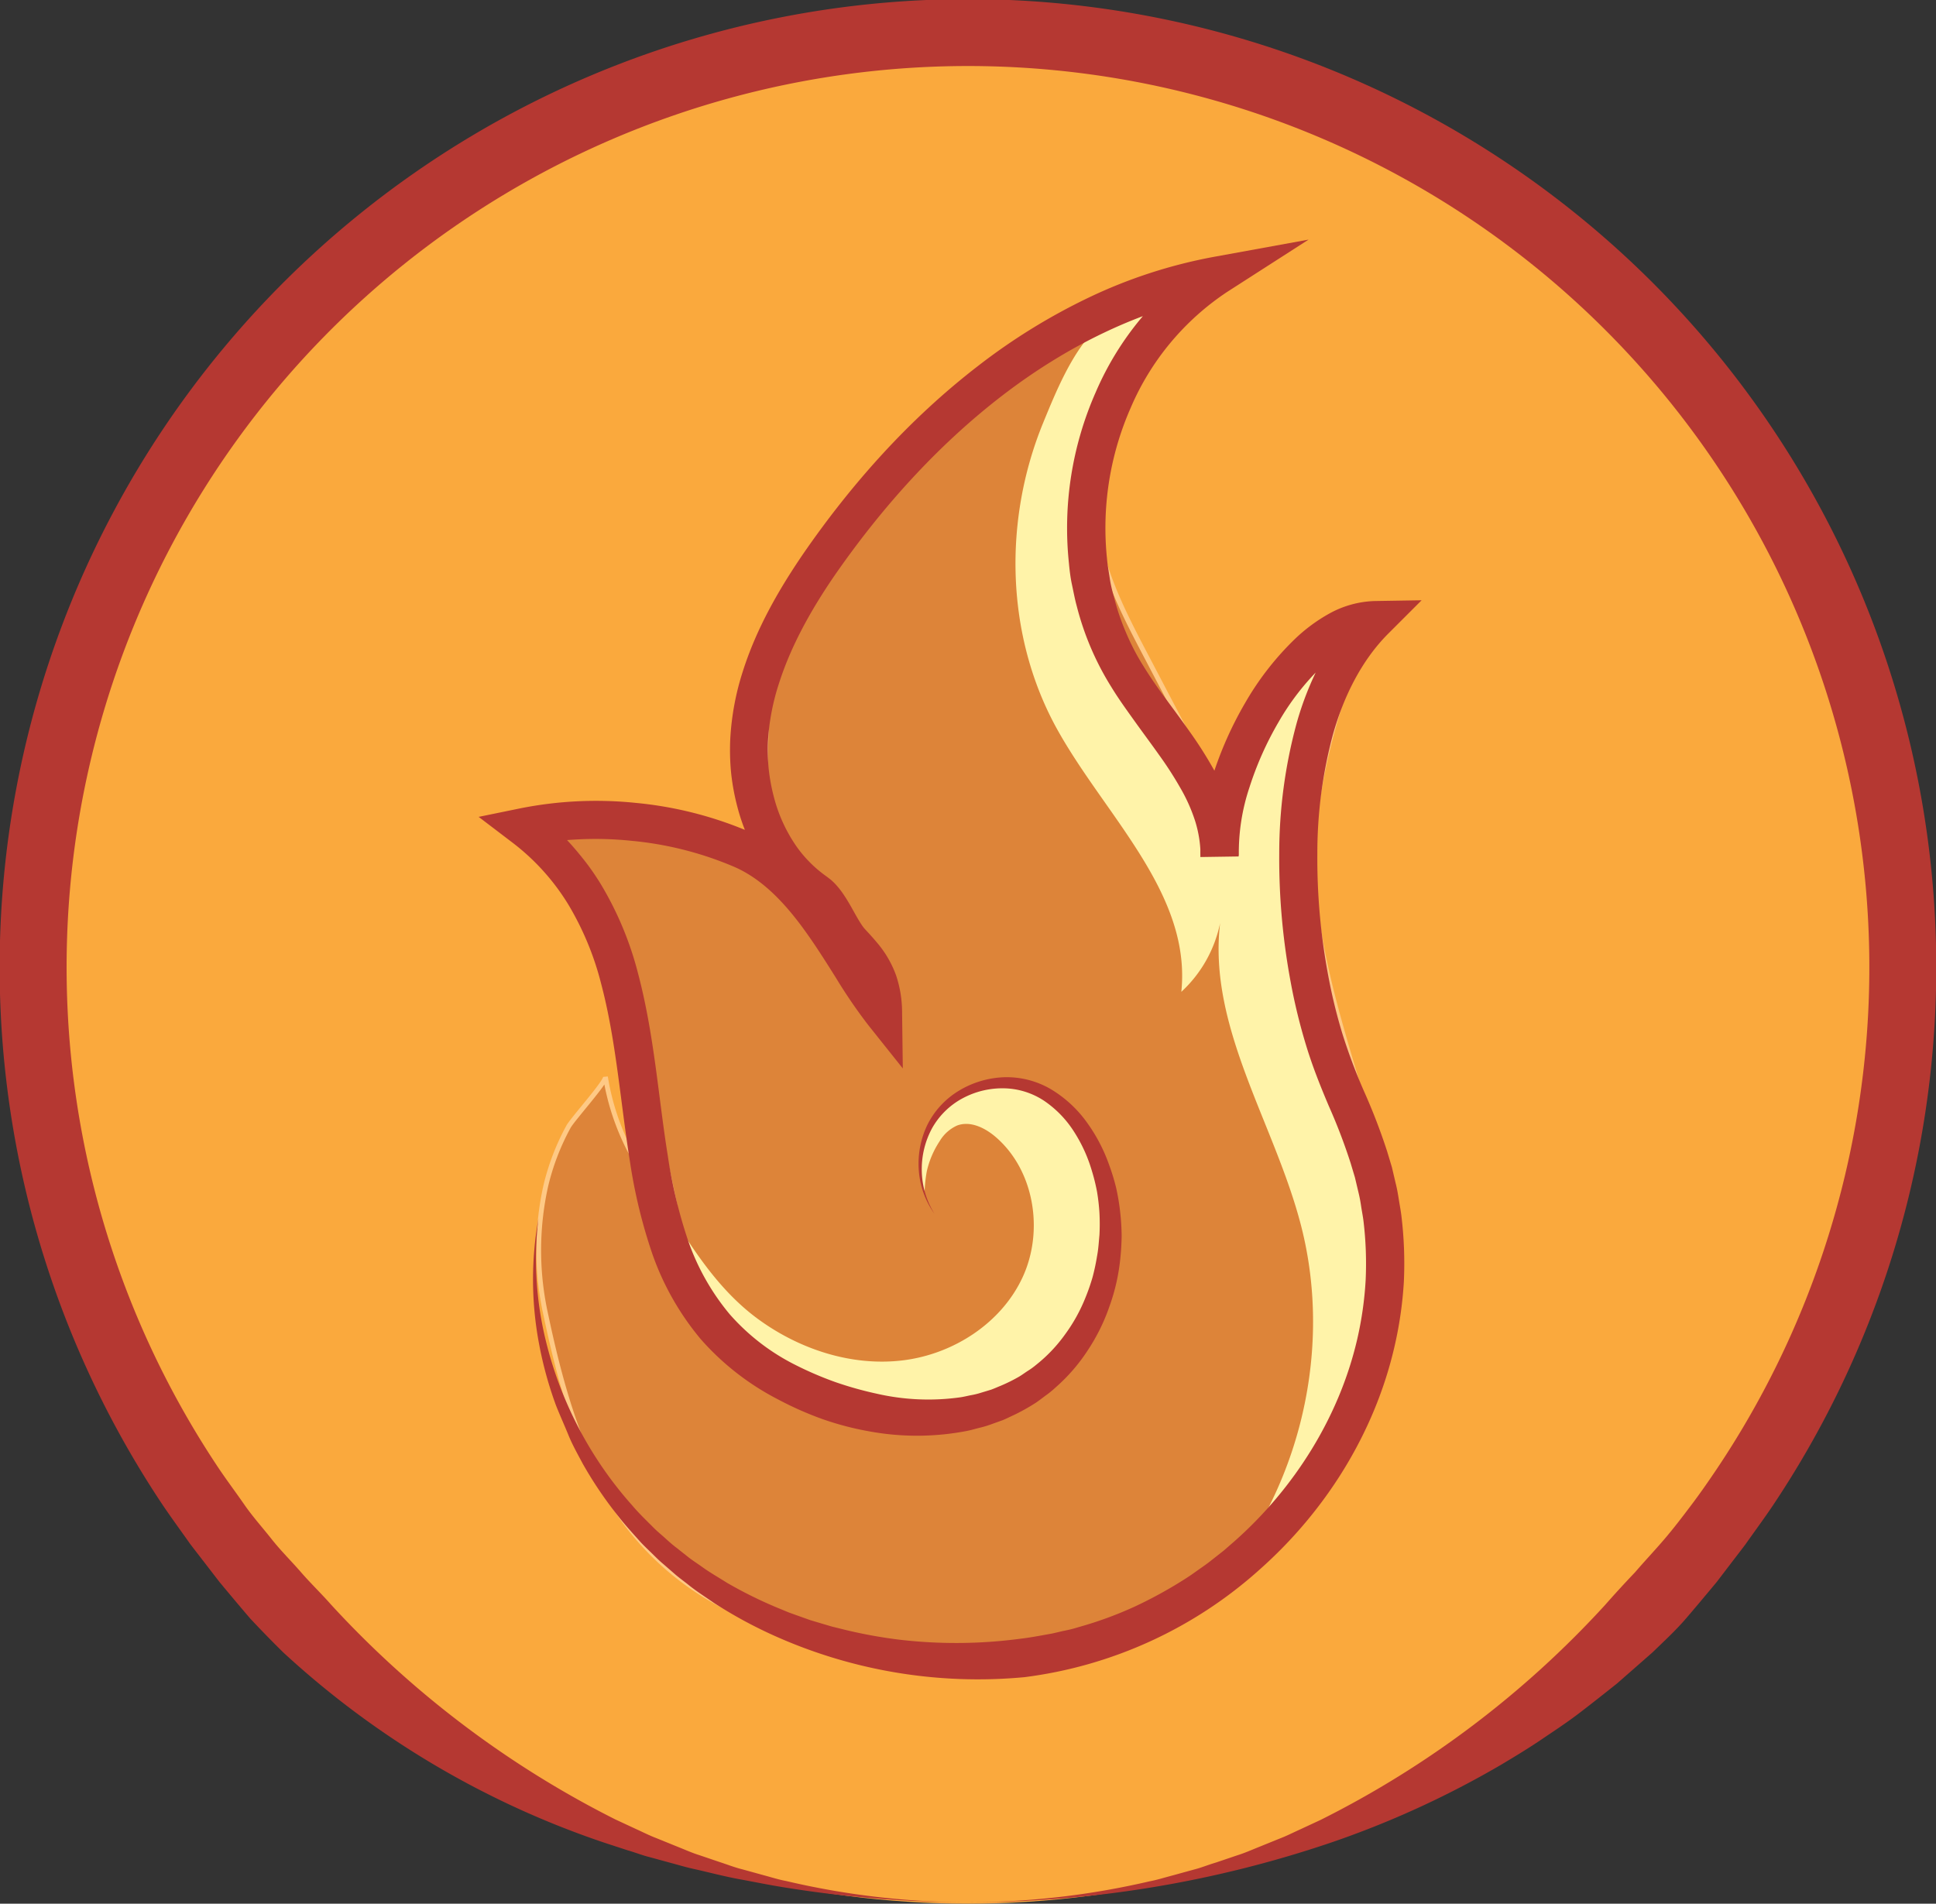 <svg xmlns="http://www.w3.org/2000/svg" viewBox="0 0 404.91 398.21"><rect x="0" y="0" width="404.91" height="398.21" fill="#333333" stroke="none"/><defs><style>.cls-1{fill:#faa93d;stroke:#faa93d;}.cls-1,.cls-2{stroke-miterlimit:10;}.cls-2{fill:#dd8439;stroke:#fec985;}.cls-3{fill:#fff3a9;}.cls-4{fill:#b53832;}</style></defs><title>fire_icon</title><g id="Layer_2" data-name="Layer 2"><ellipse class="cls-1" cx="202.45" cy="202.35" rx="195.45" ry="195.35"/></g><g id="Layer_5" data-name="Layer 5"><path class="cls-2" d="M194.46,308.58l-10.07-47c-2.67-12.45-6.43-26.42-17.65-32.44A75.46,75.46,0,0,1,219,234.55c-7.44-10.16-5.5-20.54-5.19-32.56.11-4.13.22-8.34,1.56-12.25s3.9-7.44,6.41-10.82c15.8-21.26,33.1-38.3,56.43-51.09l23.62-12.95c-5.77,15.57-18.72,28.82-19.51,45.41-.55,11.48,4.94,22.29,10.28,32.47l17.66,33.66c4.28-14.46,16.1-25.21,27.41-35.19-5.4,14.84-10,30.28-9.83,46.07.44,36,25.69,71.38,14.78,105.71-4.63,14.57-15.28,26.42-26.56,36.74-9.39,8.58-19.76,16.64-32,20.18-9.35,2.71-19.3,2.62-29,1.54-16.64-1.85-32.89-1.15-48.57-8.41a60.14,60.14,0,0,1-22.08-17.89c-9.33-12.36-13.86-29-17-43.86a62.16,62.16,0,0,1-.07-26.9,49.54,49.54,0,0,1,4.79-12.55c.88-1.6,7.92-9.4,7.73-10.42A51,51,0,0,0,185,296.94C186.75,300.11,193.84,305.68,194.46,308.58Z" transform="translate(-53.23 -56.18)"/></g><g id="Layer_4" data-name="Layer 4"><path class="cls-3" d="M274,208.12c10,18.39,28.47,34.73,26.3,55.53a26.93,26.93,0,0,0,8.11-14.37c-2.58,21.9,11.45,41.95,16.94,63.3,7.1,27.59-1.19,58.62-21.09,79,20.09-9,33.3-29.69,37.21-51.34s-.43-44.05-7.91-64.73c-5-13.77-11.45-27.5-11.46-42.15,0-16.06,7.73-31,15.29-45.16a61.29,61.29,0,0,0-31.21,44.93c1.28-15.38-10.66-28.22-17.3-42.15-12.42-26.08-4.51-60.24,18.11-78.21-6.91,5.49-17.55,5.7-24.22,11.91-5.28,4.92-8.74,13.55-11.41,20.05C263.11,164.95,263.54,188.77,274,208.12Z" transform="translate(-53.23 -56.18)"/><path class="cls-3" d="M246.25,304.94a11,11,0,0,1-.57-3,17.69,17.69,0,0,1,.42-5.27,24.51,24.51,0,0,1,1.35-4,13.92,13.92,0,0,1,1.68-3.38,17.47,17.47,0,0,1,5.88-4.29,23,23,0,0,1,5.7-1.82,13,13,0,0,1,5.73.26,12.61,12.61,0,0,1,1.43.48c1,.39,1.77,1,2.69,1.46s1.84.7,2.72,1.15a15.93,15.93,0,0,1,4.63,3.54c2.76,3.11,3.71,7.15,5.12,10.92a41.57,41.57,0,0,1,2.36,14.44,49,49,0,0,1-.79,7.45c-.8,4.79-1.92,9.63-4.49,13.75a27.81,27.81,0,0,1-6.46,7c-12.14,9.58-27.46,9.08-41.8,6.11-8.58-1.78-16.51-4.37-22.52-11-5.36-5.91-10.15-12.48-13-19.94a44.72,44.72,0,0,1-2.17-7.76c4.89,7.93,10.31,15.84,18,21.33,8.63,6.19,19.46,9.67,30,8.35s20.59-7.83,25-17.49,2.39-22.23-5.64-29.18c-2.24-1.94-5.33-3.48-8.11-2.44a8.09,8.09,0,0,0-3.66,3.29,19,19,0,0,0-2.68,6.28,29,29,0,0,0-.46,4.27Z" transform="translate(-53.23 -56.18)"/></g><g id="Layer_3" data-name="Layer 3"><path class="cls-4" d="M248.71,310.13a17.8,17.8,0,0,1-3.3-8.94,18.81,18.81,0,0,1,1.69-9.54,17.39,17.39,0,0,1,6.62-7.28,19.59,19.59,0,0,1,9.56-2.86,18.26,18.26,0,0,1,9.82,2.55,25.21,25.21,0,0,1,7.43,6.87,34.92,34.92,0,0,1,4.66,8.88,44.37,44.37,0,0,1,1.47,4.8,46.32,46.32,0,0,1,.84,5,49.17,49.17,0,0,1,.32,5,50.33,50.33,0,0,1-.3,5,41.5,41.5,0,0,1-2.26,9.86,40.31,40.31,0,0,1-4.52,9.15,37.42,37.42,0,0,1-6.77,7.81,19.93,19.93,0,0,1-2,1.63c-.7.51-1.38,1.06-2.1,1.54a41.7,41.7,0,0,1-4.55,2.55c-.79.36-1.57.76-2.37,1.09l-2.45.88a20.48,20.48,0,0,1-2.49.74c-.84.21-1.67.46-2.52.63a55,55,0,0,1-20.42.1,62.29,62.29,0,0,1-9.82-2.57,70,70,0,0,1-9.26-4.1,55.14,55.14,0,0,1-16.19-12.61,57.17,57.17,0,0,1-10.12-17.8A109.27,109.27,0,0,1,185,299.25c-2.05-12.83-2.91-25.49-6.05-37.33a61.73,61.73,0,0,0-6.86-16.54,47.1,47.1,0,0,0-11.75-13l-7-5.33,8.63-1.77a81,81,0,0,1,24.18-1.16,79.55,79.55,0,0,1,23.5,5.91l.71.3.74.37,1.47.75a27.68,27.68,0,0,1,2.8,1.7,38.93,38.93,0,0,1,5,4,64.09,64.09,0,0,1,8,9.36c2.33,3.26,4.42,6.59,6.47,9.84a103.12,103.12,0,0,0,6.22,9.15l-7.1,2.56a16.67,16.67,0,0,0-.75-5.23,14.19,14.19,0,0,0-2.65-4.41c-.63-.75-1.31-1.51-2-2.27l-.35-.39-.39-.45-.65-.87c-.39-.56-.74-1.11-1.06-1.64-1.24-2.09-2.2-4-3.2-5.4a9.79,9.79,0,0,0-.7-.86l-.29-.28-.11-.08-.05,0-.16-.12a34.31,34.31,0,0,1-8-7.87,40.13,40.13,0,0,1-6.15-13.24,47.4,47.4,0,0,1-1.31-7.11,49.14,49.14,0,0,1-.17-7.2,55.76,55.76,0,0,1,2.61-14c2.86-9,7.46-17,12.54-24.47,10.2-14.81,22.33-28.4,36.7-39.47a127.6,127.6,0,0,1,23.17-14.3,104.89,104.89,0,0,1,26.05-8.48l19.88-3.62-17,10.92a55,55,0,0,0-20.22,24.29,62.39,62.39,0,0,0-4.94,31.56c.11,1.34.36,2.65.56,4s.51,2.63.87,3.91a49.3,49.3,0,0,0,2.56,7.56,48.65,48.65,0,0,0,3.69,7.07c1.42,2.3,3,4.57,4.69,6.85s3.39,4.59,5.09,7A83.39,83.39,0,0,1,307,217a43.12,43.12,0,0,1,3.82,8.62,32.88,32.88,0,0,1,1.47,9.71l-8,.12a50.63,50.63,0,0,1,2.58-17,76.2,76.2,0,0,1,6.81-15.29A60.48,60.48,0,0,1,324.1,189.8a34.92,34.92,0,0,1,7.21-5.31,20.88,20.88,0,0,1,9.44-2.59l9.81-.16-7,7c-5.56,5.58-9.28,13.07-11.53,21a96,96,0,0,0-3.28,24.95A132.45,132.45,0,0,0,331,260.11a111.28,111.28,0,0,0,3,12.34,118,118,0,0,0,4.48,11.93A126.37,126.37,0,0,1,343.34,297l1,3.32.79,3.37c.29,1.12.48,2.26.66,3.4s.4,2.28.54,3.42a82.61,82.61,0,0,1,.51,13.84,81.52,81.52,0,0,1-2,13.69c-4.18,18-14.41,34.23-28.07,46.37A90.63,90.63,0,0,1,267.51,407a104,104,0,0,1-53.07-9,95.4,95.4,0,0,1-11.86-6.51c-1.85-1.29-3.76-2.49-5.51-3.92-.88-.7-1.8-1.36-2.65-2.09l-2.55-2.22c-.87-.72-1.65-1.53-2.46-2.32s-1.63-1.55-2.38-2.39c-1.5-1.68-3-3.31-4.4-5.1a82.77,82.77,0,0,1-7.52-11.1c-1.06-2-2.15-3.91-3-6s-1.76-4.09-2.58-6.15A79.36,79.36,0,0,1,166,337.43a72.52,72.52,0,0,1-.17-26.3,71.73,71.73,0,0,0,1.68,26,80.49,80.49,0,0,0,10.21,23.72,79.4,79.4,0,0,0,7.77,10.26c1.38,1.64,2.94,3.12,4.44,4.63.75.76,1.59,1.43,2.38,2.15s1.58,1.43,2.44,2.07l2.52,2c.84.65,1.75,1.23,2.61,1.84,1.72,1.26,3.58,2.31,5.38,3.45a90,90,0,0,0,11.46,5.6l1.47.61,1.5.54,3,1.07,3.05.91,1.53.45,1.55.38a99.81,99.81,0,0,0,12.5,2.35,101.88,101.88,0,0,0,25.26-.19c2.07-.24,4.11-.63,6.16-1,1-.16,2-.46,3.05-.67s2-.44,3-.76a79.2,79.2,0,0,0,11.76-4.3,91.31,91.31,0,0,0,11-6.09c.88-.56,1.72-1.19,2.58-1.79s1.72-1.2,2.53-1.86l2.47-1.94,2.37-2.06c12.52-11.12,21.84-26,25.59-42.19a73.52,73.52,0,0,0,1.76-12.31,74.66,74.66,0,0,0-.45-12.41c-.12-1-.33-2-.49-3.07a30.35,30.35,0,0,0-.59-3.05l-.71-3-.9-3a118.87,118.87,0,0,0-4.56-11.93c-.85-2-1.71-4.09-2.52-6.21s-1.57-4.3-2.23-6.48a119.22,119.22,0,0,1-3.22-13.21,140.4,140.4,0,0,1-2.4-26.94,103.85,103.85,0,0,1,3.59-27.06,64.93,64.93,0,0,1,5.15-13A48.79,48.79,0,0,1,338,183.06l2.84,6.84a13,13,0,0,0-5.7,1.64,27.07,27.07,0,0,0-5.51,4.09,52.64,52.64,0,0,0-9,11.6,68.26,68.26,0,0,0-6.08,13.65,42.9,42.9,0,0,0-2.22,14.23l-8,.12a24.91,24.91,0,0,0-1.11-7.22,35.24,35.24,0,0,0-3.15-7.06,75.63,75.63,0,0,0-4.44-6.88c-1.61-2.28-3.32-4.56-5-6.91s-3.43-4.75-5-7.33a59.56,59.56,0,0,1-7.2-16.87c-.41-1.48-.68-3-1-4.48s-.5-3-.64-4.53a70.36,70.36,0,0,1,5.57-35.64,62.94,62.94,0,0,1,23.22-27.8l2.88,7.3c-16.64,3-32.25,10.81-45.77,21.24s-25.19,23.46-35,37.64c-4.84,7.08-9,14.52-11.52,22.38A47.87,47.87,0,0,0,213.86,211a41.15,41.15,0,0,0,.14,6,39.41,39.41,0,0,0,1.08,5.87,32.15,32.15,0,0,0,4.9,10.6,26.34,26.34,0,0,0,6.06,6l.44.33.54.42c.32.28.62.57.9.86a17.48,17.48,0,0,1,1.39,1.7c1.56,2.2,2.53,4.26,3.56,5.94.25.42.5.8.73,1.14l.34.45.35.39c.79.84,1.58,1.72,2.37,2.66a22.14,22.14,0,0,1,4,6.89A24.51,24.51,0,0,1,241.9,268l.15,11.67-7.26-9.11a109,109,0,0,1-6.78-9.93c-2.05-3.26-4.06-6.45-6.21-9.45-4.28-6-9.17-11.25-15.34-13.82a71.6,71.6,0,0,0-21.11-5.3,73,73,0,0,0-21.78,1l1.61-7.1a55.16,55.16,0,0,1,13.73,15.2,69.71,69.71,0,0,1,7.77,18.65c3.4,12.87,4.23,25.8,6.22,38.13a101.57,101.57,0,0,0,4.28,17.85,49.17,49.17,0,0,0,8.65,15.28,45.18,45.18,0,0,0,13.86,10.67,72.26,72.26,0,0,0,8.26,3.54,74.42,74.42,0,0,0,8.62,2.42,48.27,48.27,0,0,0,17.59.75c.72-.11,1.42-.29,2.14-.43a15.61,15.61,0,0,0,2.12-.52l2.08-.63c.68-.24,1.34-.55,2-.81a35.11,35.11,0,0,0,3.89-1.93c.62-.37,1.2-.81,1.81-1.2a15.24,15.24,0,0,0,1.76-1.28,31.41,31.41,0,0,0,6-6.31,34.75,34.75,0,0,0,4.3-7.75,42.07,42.07,0,0,0,1.47-4.23,43.15,43.15,0,0,0,.94-4.4c.29-1.48.37-3,.51-4.49a44.77,44.77,0,0,0,0-4.52,42.08,42.08,0,0,0-.51-4.5,40.43,40.43,0,0,0-1.09-4.4,31.34,31.34,0,0,0-3.76-8.21,22.15,22.15,0,0,0-6.17-6.37,15.72,15.72,0,0,0-8.32-2.64,17.57,17.57,0,0,0-8.7,2.05,15.94,15.94,0,0,0-6.46,6.3,17.94,17.94,0,0,0-2.15,9A17.51,17.51,0,0,0,248.71,310.13Z" transform="translate(-53.23 -56.18)"/></g><g id="Layer_1" data-name="Layer 1"><path class="cls-4" d="M255.68,454.09A241.77,241.77,0,0,1,217.41,451c-3.17-.5-6.32-1.15-9.49-1.73s-6.28-1.41-9.43-2.12c-1.58-.33-3.13-.8-4.69-1.22l-4.68-1.28c-1.58-.39-3.09-1-4.64-1.44l-4.63-1.51a186.86,186.86,0,0,1-67.37-39.87q-3.54-3.48-6.94-7.12-3.23-3.78-6.4-7.61l-6.07-7.87c-1.91-2.71-3.87-5.38-5.73-8.12a202.52,202.52,0,1,1,336.67,0c-1.85,2.75-3.82,5.41-5.73,8.12-1,1.34-2,2.61-3,3.93l-3,3.93c-2.12,2.55-4.24,5.09-6.4,7.61s-4.61,4.77-7,7.09l-7.47,6.55c-2.59,2.06-5.18,4.11-7.8,6.12s-5.39,3.82-8.11,5.66-5.55,3.55-8.37,5.23a196.15,196.15,0,0,1-35.6,16.28A235.53,235.53,0,0,1,255.68,454.09Zm0,0a167.9,167.9,0,0,0,38-4.39c1.57-.29,3.09-.78,4.63-1.18l4.61-1.27c1.54-.38,3-1,4.55-1.45l4.52-1.53c1.52-.47,3-1.13,4.45-1.71l4.41-1.79c1.48-.56,2.9-1.29,4.34-1.94l4.3-2a204.51,204.51,0,0,0,59.45-44.94q3.06-3.48,6.25-6.82c2-2.33,4.13-4.58,6.13-6.92s3.87-4.8,5.73-7.27,3.61-5,5.33-7.56a188.52,188.52,0,1,0-313.4,0c1.72,2.56,3.56,5,5.33,7.56s3.83,4.84,5.74,7.26,4.12,4.59,6.14,6.92,4.25,4.46,6.29,6.78a206.81,206.81,0,0,0,59.43,44.91l4.3,2c1.44.65,2.86,1.38,4.34,1.94l4.41,1.79c1.48.58,2.93,1.25,4.44,1.72l4.51,1.53c1.51.49,3,1.08,4.55,1.46l4.6,1.27c1.54.41,3.06.9,4.63,1.19A166.84,166.84,0,0,0,255.68,454.09Z" transform="translate(-53.23 -56.18)"/></g></svg>